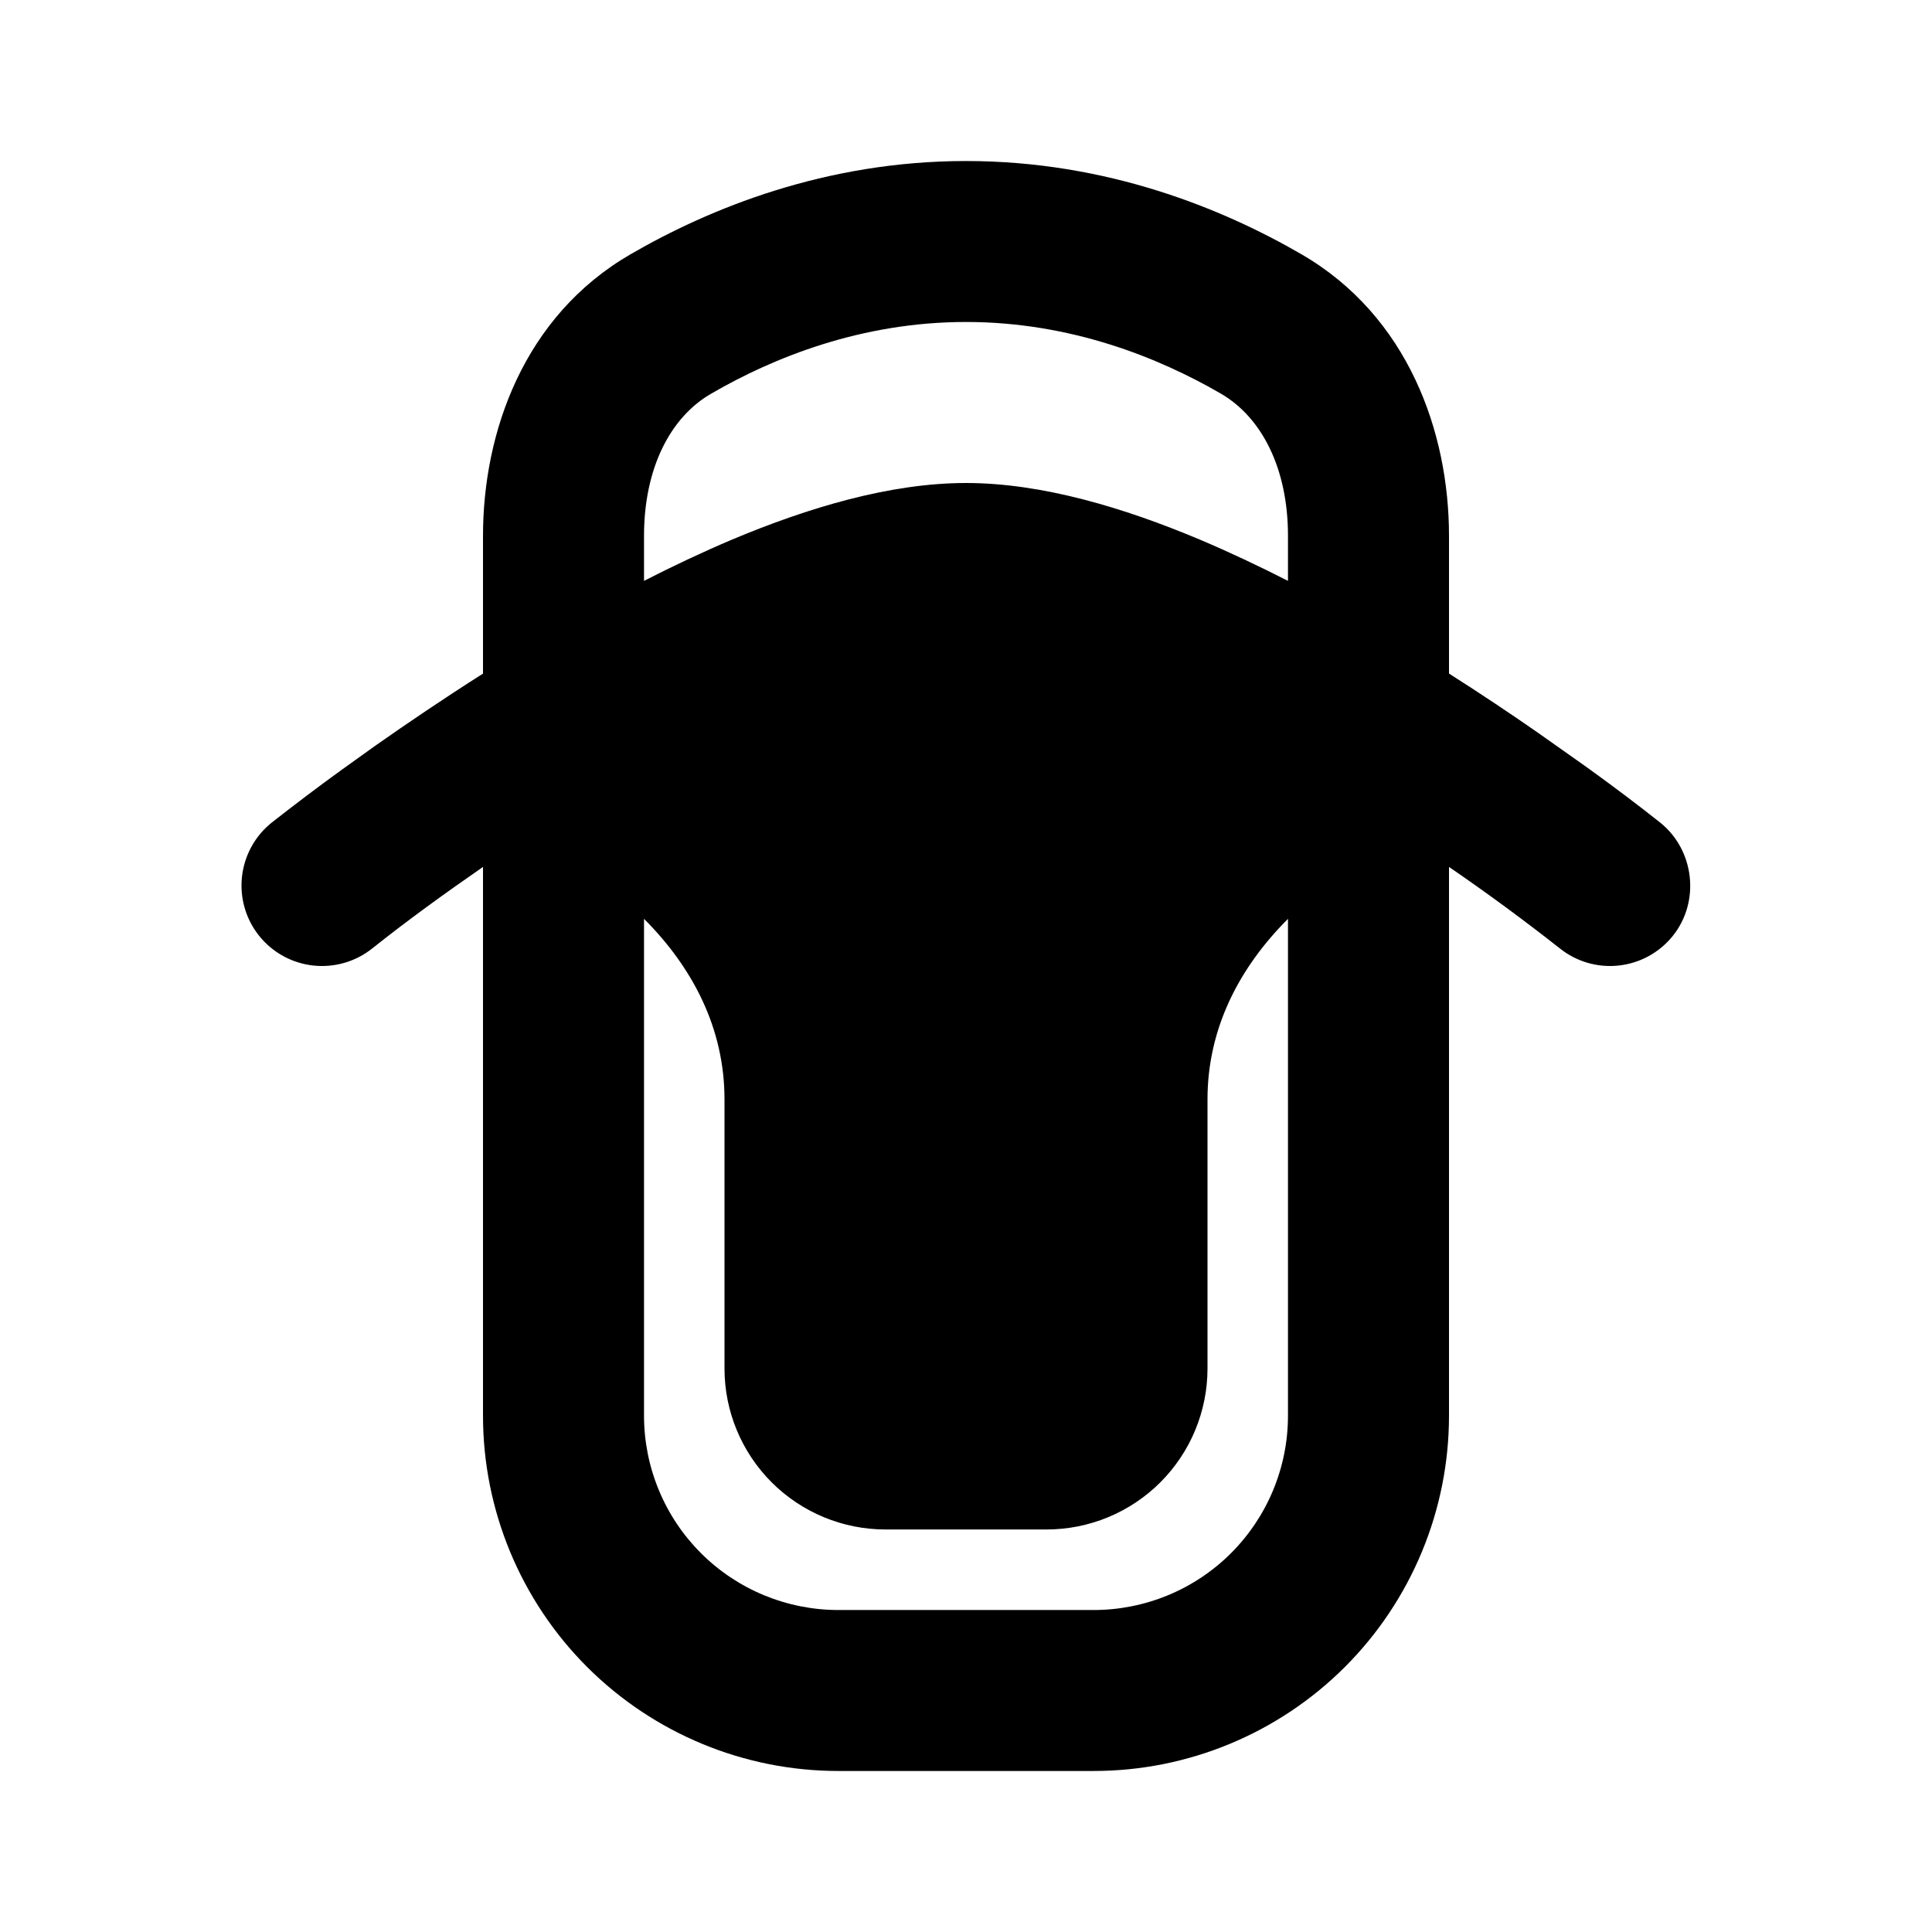 <svg width="32" height="32" viewBox="0 0 32 32" fill="none" xmlns="http://www.w3.org/2000/svg">
<path fill-rule="evenodd" clip-rule="evenodd" d="M16 2.667C18.335 2.667 20.253 3.456 21.557 4.212C23.323 5.235 24 7.159 24 8.876V11.156C24.529 11.493 25.023 11.823 25.46 12.127L26.213 12.659L26.347 12.755C26.736 13.036 27.12 13.325 27.497 13.624C28.065 14.077 28.164 14.931 27.708 15.5C27.487 15.776 27.166 15.953 26.814 15.992C26.463 16.031 26.111 15.929 25.835 15.708C25.238 15.238 24.626 14.788 24 14.359V23.448C24 25.009 23.38 26.506 22.276 27.61C21.172 28.713 19.676 29.333 18.115 29.333H13.885C12.325 29.333 10.828 28.713 9.724 27.61C8.62 26.506 8 25.009 8 23.448V14.359C7.377 14.791 6.76 15.235 6.167 15.708C5.891 15.929 5.538 16.031 5.186 15.992C4.835 15.953 4.513 15.776 4.292 15.5C4.071 15.224 3.969 14.871 4.008 14.52C4.047 14.168 4.224 13.846 4.5 13.625C4.879 13.328 5.263 13.037 5.653 12.755L6.221 12.348C6.733 11.988 7.339 11.577 8 11.157V8.876C8 7.157 8.677 5.235 10.443 4.212C11.747 3.456 13.667 2.667 16 2.667ZM21.333 15.219C20.521 16.031 20 17.039 20 18.209V22.667C20 23.374 19.719 24.052 19.219 24.552C18.719 25.052 18.041 25.333 17.333 25.333H14.667C13.96 25.333 13.281 25.052 12.781 24.552C12.281 24.052 12 23.374 12 22.667V18.209C12 17.039 11.479 16.031 10.667 15.219V23.448C10.667 23.871 10.75 24.289 10.912 24.68C11.073 25.07 11.31 25.425 11.609 25.724C11.908 26.023 12.263 26.26 12.654 26.422C13.044 26.583 13.463 26.667 13.885 26.667H18.115C18.537 26.667 18.956 26.583 19.346 26.422C19.737 26.26 20.092 26.023 20.391 25.724C20.689 25.425 20.927 25.07 21.088 24.68C21.25 24.289 21.333 23.871 21.333 23.448V15.219ZM16 5.333C14.271 5.333 12.813 5.92 11.78 6.52C11.097 6.913 10.667 7.764 10.667 8.875V9.621C11.148 9.375 11.639 9.143 12.128 8.936C13.379 8.411 14.739 8 16 8C17.261 8 18.621 8.411 19.872 8.937C20.361 9.144 20.852 9.376 21.333 9.621V8.875C21.333 7.765 20.903 6.915 20.22 6.519C19.187 5.92 17.729 5.333 16 5.333Z" fill="black"/>
</svg>
